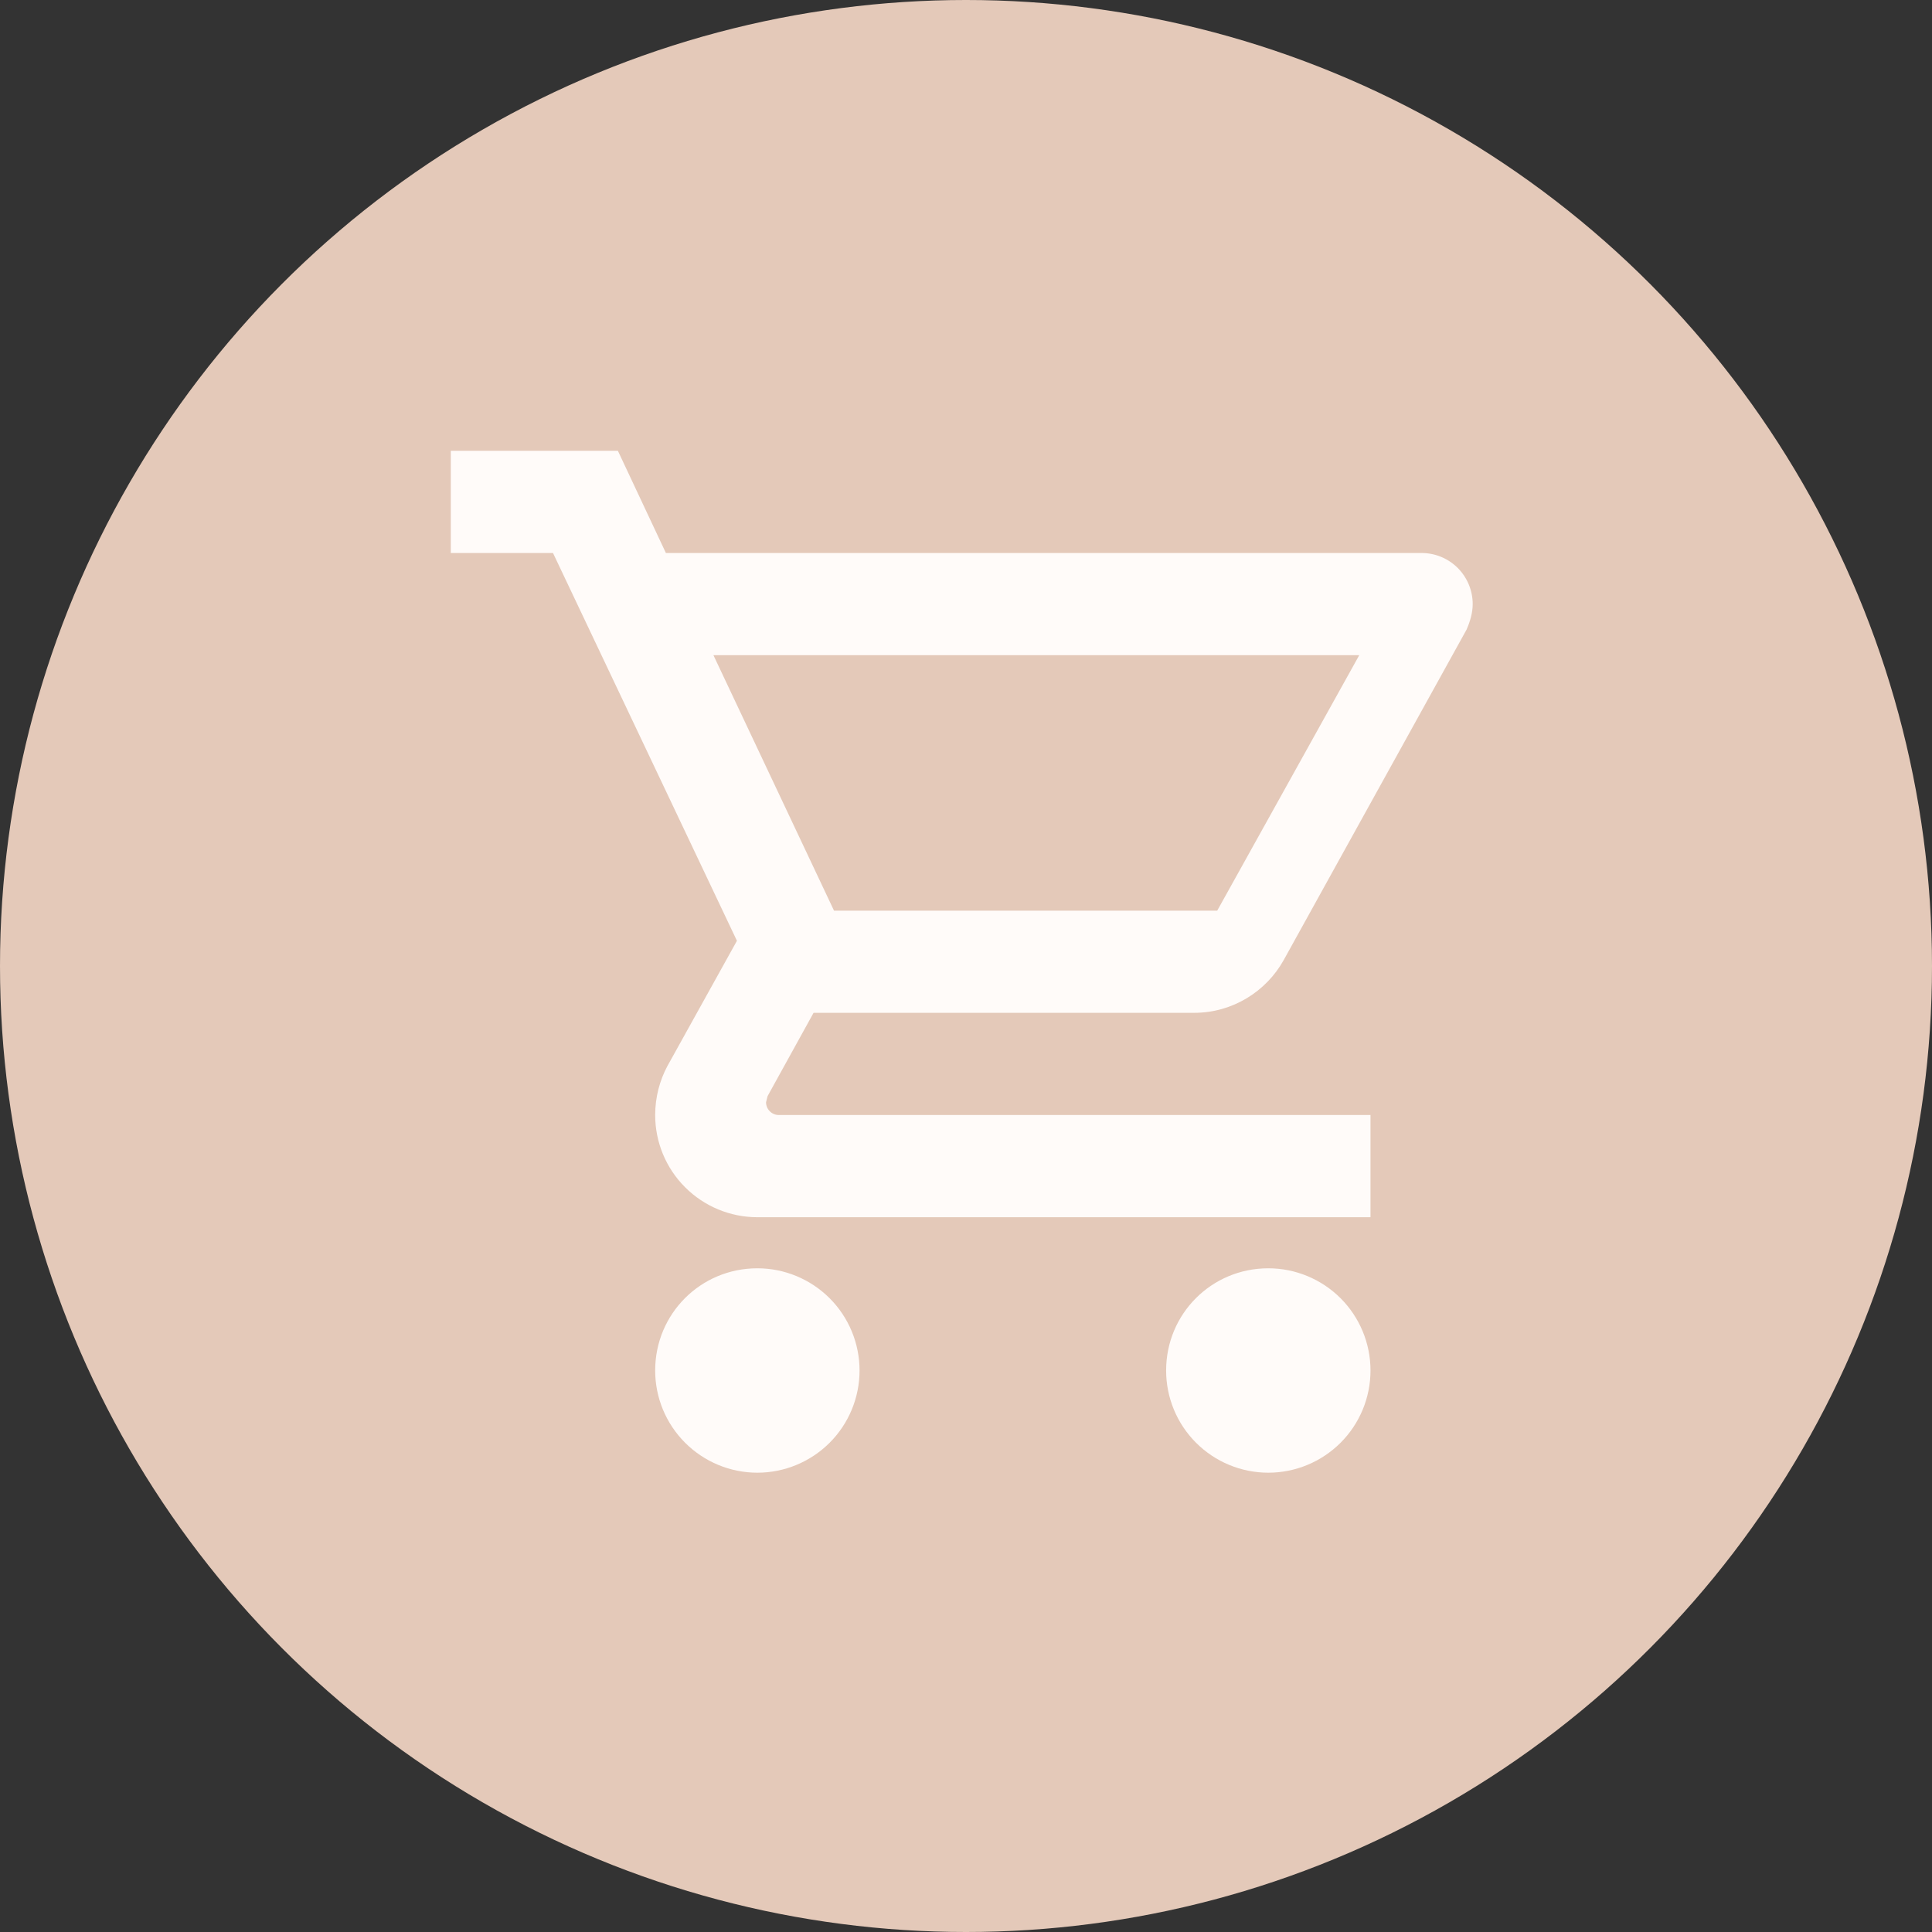 <svg width="60" height="60" viewBox="0 0 60 60" fill="none" xmlns="http://www.w3.org/2000/svg">
<rect x="0" y="0" width="60" height="60" fill="#333333" stroke="none"/>
<circle cx="30" cy="30" r="30" fill="#E4C9B9"/>
<path d="M39.388 39.388C40.23 39.388 41.037 39.723 41.633 40.318C42.228 40.913 42.562 41.72 42.562 42.562C42.562 43.404 42.228 44.211 41.633 44.806C41.037 45.401 40.23 45.736 39.388 45.736C38.547 45.736 37.739 45.401 37.144 44.806C36.549 44.211 36.215 43.404 36.215 42.562C36.215 40.801 37.627 39.388 39.388 39.388ZM14 14H19.189L20.68 17.174H44.149C44.57 17.174 44.973 17.341 45.271 17.638C45.568 17.936 45.736 18.34 45.736 18.76C45.736 19.03 45.656 19.3 45.545 19.554L39.864 29.82C39.325 30.788 38.278 31.454 37.088 31.454H25.266L23.838 34.041L23.79 34.231C23.79 34.337 23.832 34.438 23.907 34.512C23.981 34.586 24.082 34.628 24.187 34.628H42.562V37.802H23.521C22.679 37.802 21.872 37.467 21.277 36.872C20.681 36.277 20.347 35.47 20.347 34.628C20.347 34.073 20.49 33.549 20.728 33.105L22.886 29.217L17.174 17.174H14V14ZM23.521 39.388C24.362 39.388 25.169 39.723 25.765 40.318C26.36 40.913 26.694 41.72 26.694 42.562C26.694 43.404 26.36 44.211 25.765 44.806C25.169 45.401 24.362 45.736 23.521 45.736C22.679 45.736 21.872 45.401 21.277 44.806C20.681 44.211 20.347 43.404 20.347 42.562C20.347 40.801 21.759 39.388 23.521 39.388ZM37.802 28.281L42.213 20.347H22.156L25.901 28.281H37.802Z" fill="#FFFBF9"/>
</svg>
